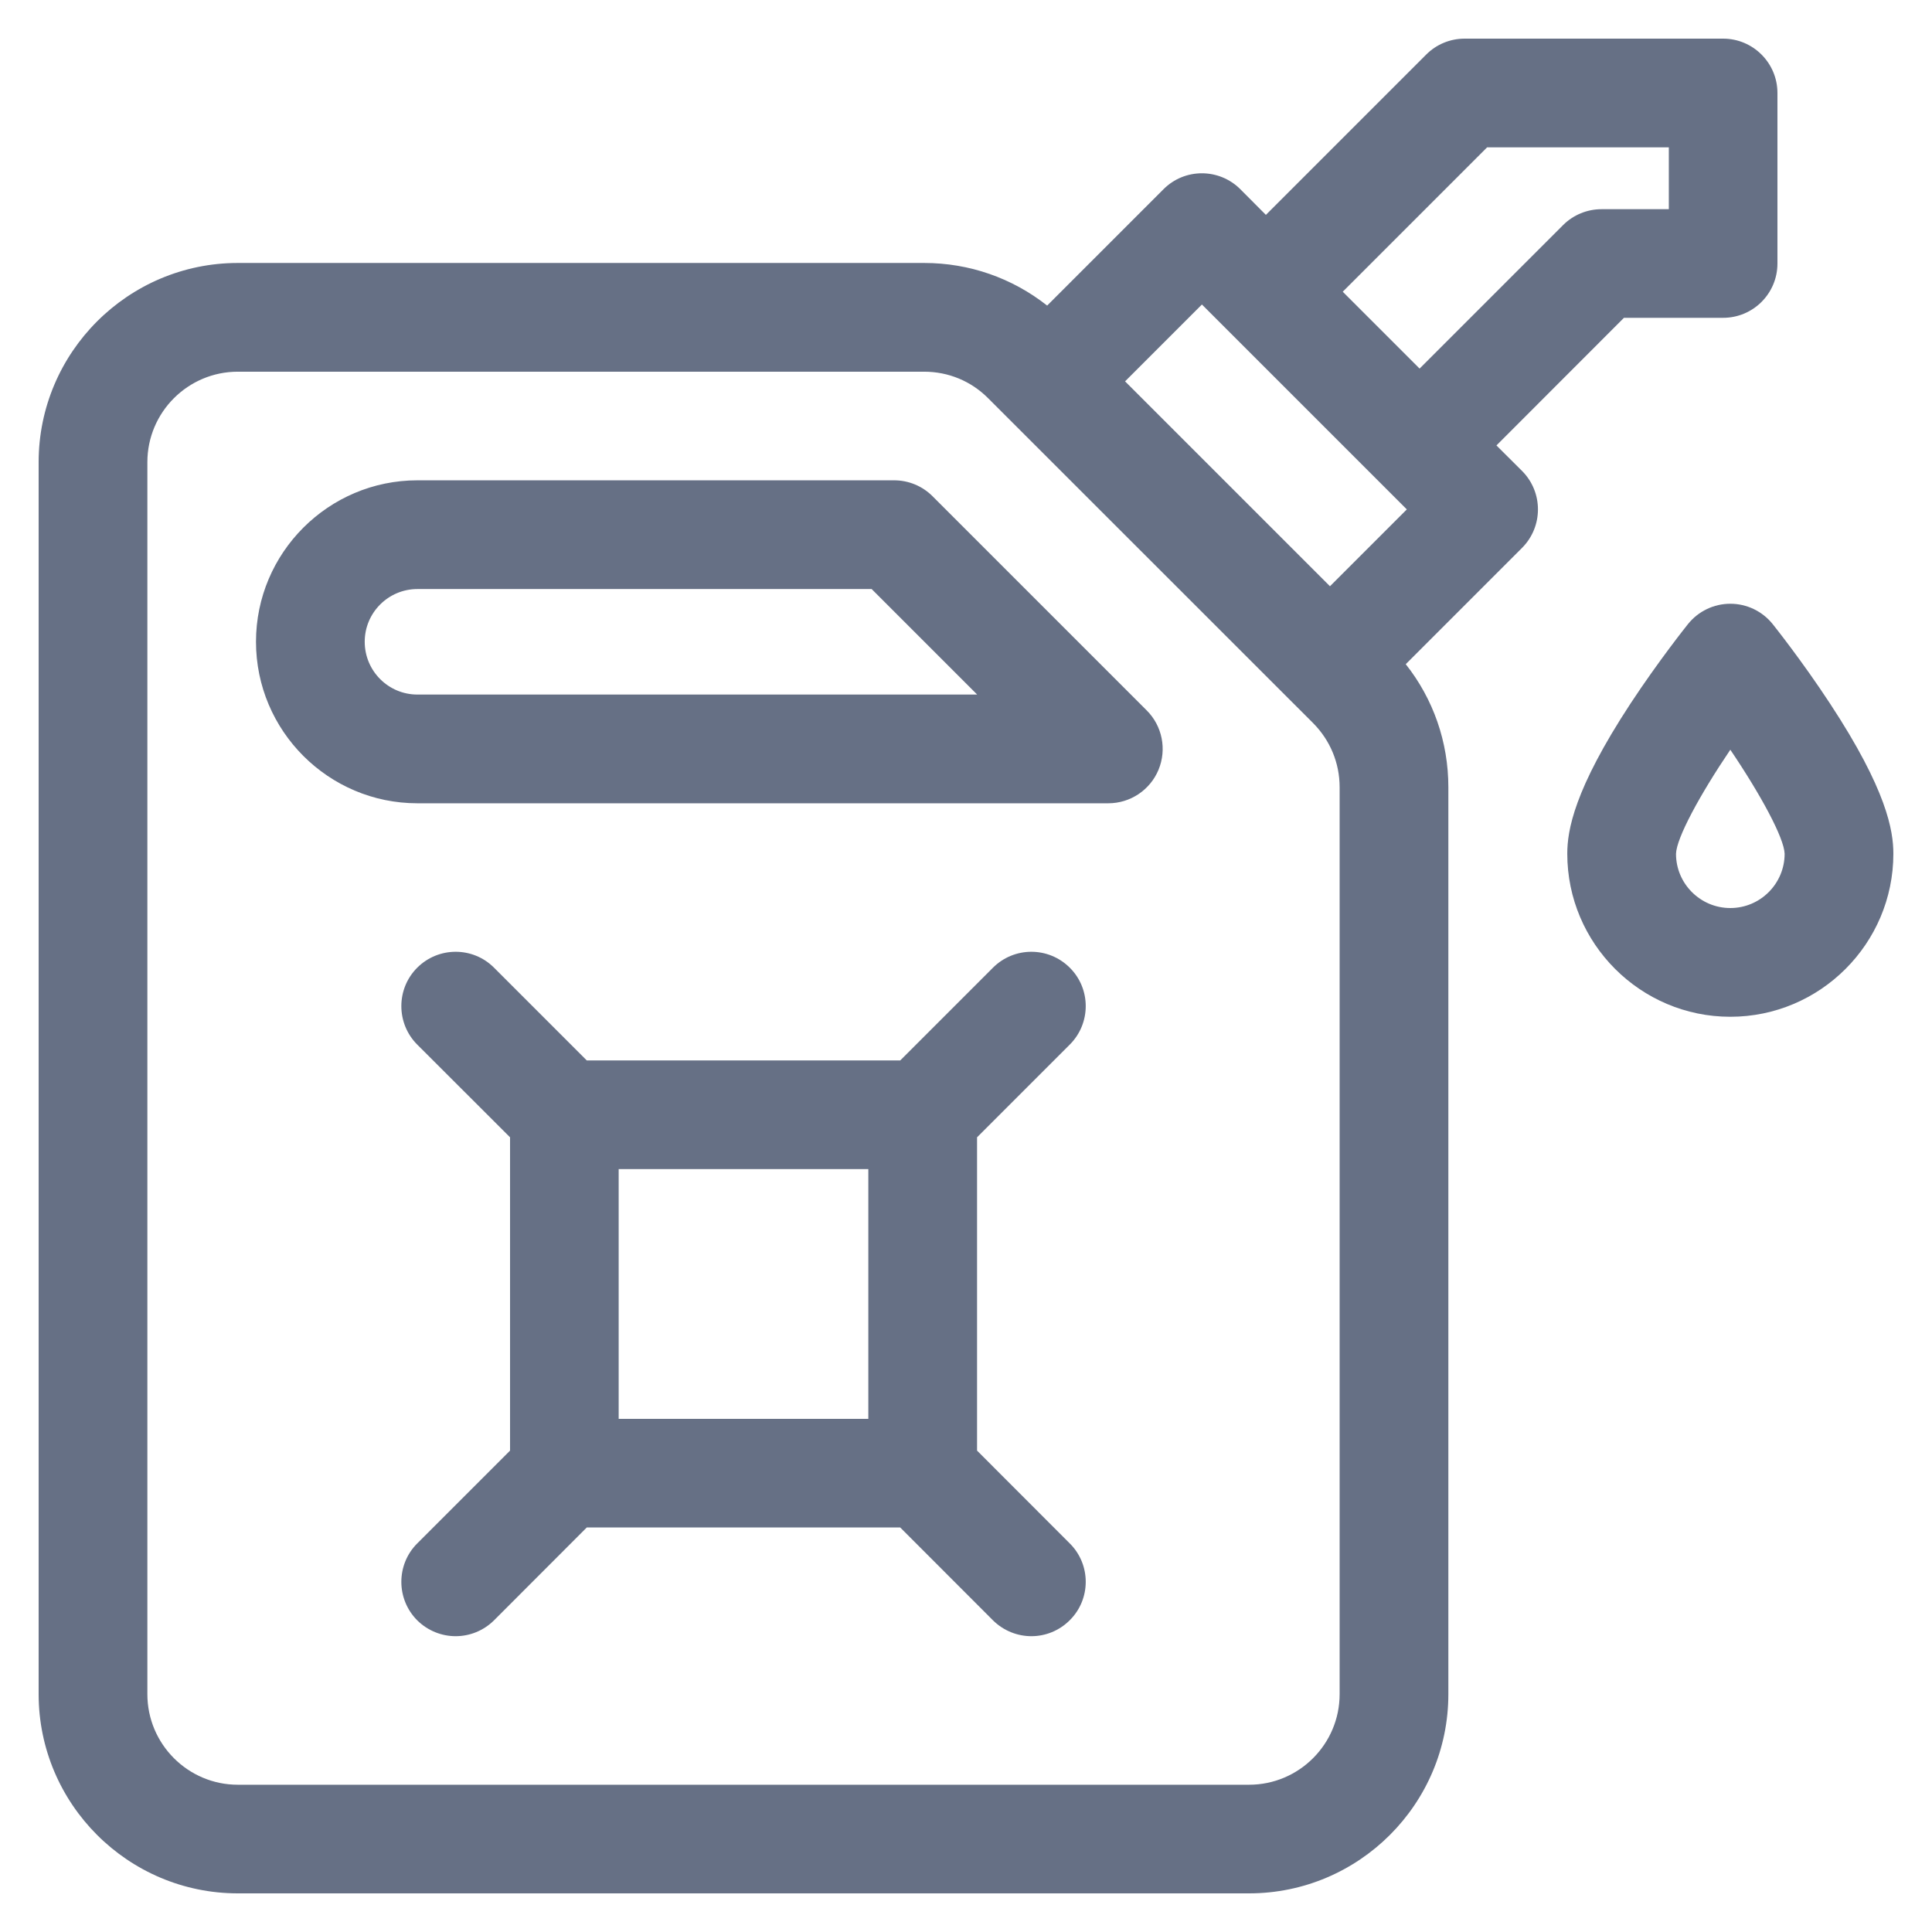 <svg width="18" height="18" viewBox="0 0 18 18" fill="none" xmlns="http://www.w3.org/2000/svg">
<g clip-path="url(#clip0_1132_20386)">
<path d="M13.942 4.15L15.13 2.961H16.054C16.333 2.961 16.56 2.735 16.56 2.455V0.866C16.56 0.587 16.333 0.36 16.054 0.36H13.646C13.511 0.36 13.383 0.413 13.288 0.508L11.794 2.002L11.556 1.763C11.358 1.565 11.037 1.565 10.84 1.763L9.756 2.847C9.43 2.59 9.031 2.45 8.61 2.45H2.216C1.193 2.45 0.36 3.283 0.36 4.306V15.784C0.36 16.807 1.193 17.64 2.216 17.64H11.637C12.661 17.64 13.494 16.807 13.494 15.784V7.334C13.494 6.913 13.354 6.513 13.097 6.188L14.181 5.104C14.378 4.906 14.378 4.586 14.181 4.388L13.942 4.15ZM13.855 1.373H15.548V1.949H14.921C14.787 1.949 14.658 2.002 14.563 2.097L13.226 3.434L12.51 2.718L13.855 1.373ZM12.481 15.784C12.481 16.249 12.103 16.628 11.637 16.628H2.216C1.751 16.628 1.373 16.249 1.373 15.784V4.306C1.373 3.841 1.751 3.463 2.216 3.463H8.61C8.835 3.463 9.047 3.55 9.206 3.71L12.234 6.737C12.393 6.897 12.481 7.109 12.481 7.334V15.784H12.481ZM12.391 5.462L10.482 3.553L11.198 2.837L13.107 4.746L12.391 5.462Z" fill="#667085"/>
<path d="M8.688 4.623C8.593 4.528 8.465 4.475 8.33 4.475H3.889C3.06 4.475 2.385 5.15 2.385 5.979C2.385 6.809 3.06 7.484 3.889 7.484H10.326C10.531 7.484 10.716 7.36 10.794 7.171C10.872 6.982 10.829 6.764 10.684 6.619L8.688 4.623ZM3.889 6.471C3.618 6.471 3.398 6.251 3.398 5.979C3.398 5.708 3.618 5.488 3.889 5.488H8.121L9.104 6.471H3.889V6.471Z" fill="#667085"/>
<path d="M17.05 6.555C16.787 6.154 16.527 5.829 16.516 5.815C16.42 5.695 16.275 5.625 16.121 5.625C15.967 5.625 15.822 5.695 15.726 5.815C15.715 5.829 15.455 6.154 15.191 6.555C14.663 7.36 14.602 7.739 14.602 7.954C14.602 8.791 15.284 9.473 16.121 9.473C16.958 9.473 17.64 8.791 17.64 7.954C17.64 7.739 17.579 7.36 17.05 6.555ZM16.121 8.46C15.842 8.46 15.615 8.233 15.615 7.955C15.619 7.809 15.833 7.411 16.121 6.985C16.409 7.411 16.622 7.808 16.627 7.954C16.627 8.233 16.4 8.46 16.121 8.46Z" fill="#667085"/>
<path d="M9.967 9.732C10.165 9.534 10.165 9.213 9.967 9.016C9.769 8.818 9.449 8.818 9.251 9.016L8.387 9.88H5.467L4.603 9.016C4.406 8.818 4.085 8.818 3.887 9.016C3.69 9.213 3.69 9.534 3.887 9.732L4.752 10.596V13.515L3.887 14.38C3.69 14.577 3.69 14.898 3.887 15.096C3.986 15.194 4.116 15.244 4.245 15.244C4.375 15.244 4.504 15.194 4.603 15.096L5.467 14.231H8.387L9.251 15.096C9.35 15.194 9.48 15.244 9.609 15.244C9.739 15.244 9.868 15.194 9.967 15.095C10.165 14.898 10.165 14.577 9.967 14.38L9.103 13.515V10.596L9.967 9.732ZM8.09 13.219H5.764V10.892H8.09V13.219Z" fill="#667085"/>
</g>
<defs>
<clipPath id="clip0_1132_20386">
<rect width="17.28" height="17.28" fill="white" transform="translate(0.36 0.36)"/>
</clipPath>
</defs>
</svg>
